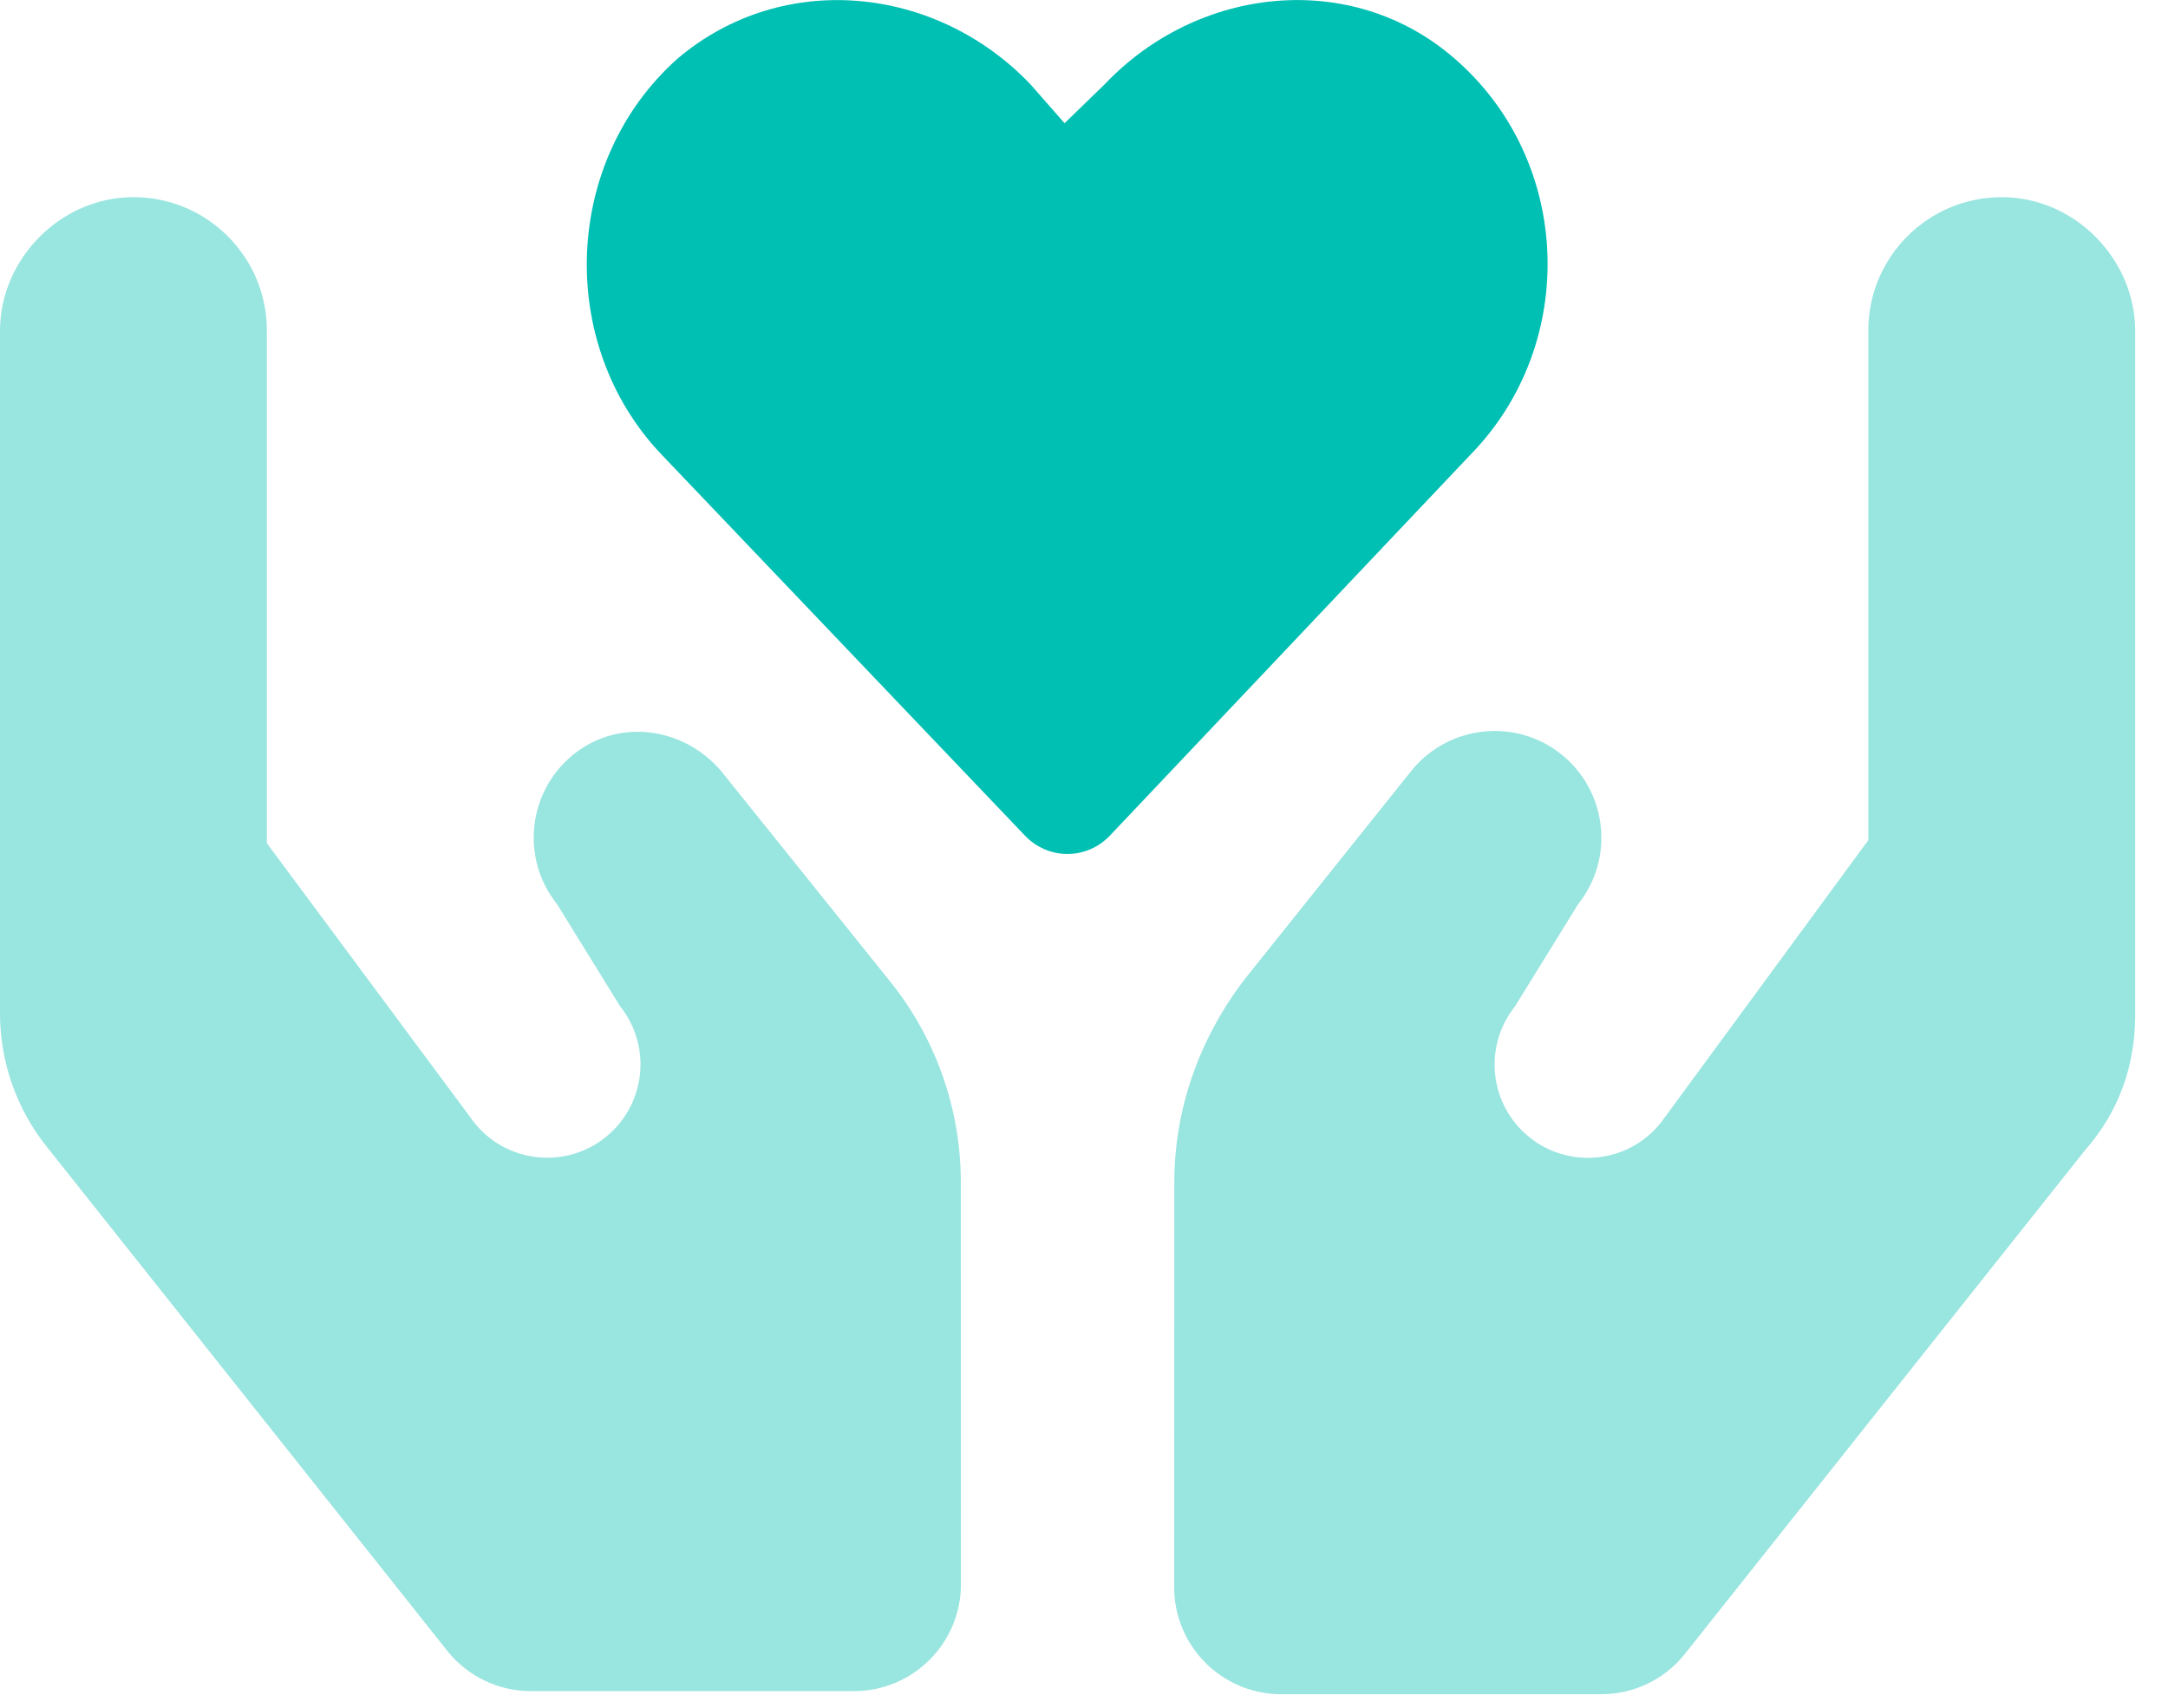 <svg width="33" height="26" viewBox="0 0 33 26" fill="none" xmlns="http://www.w3.org/2000/svg">
<g clip-path="url(#clip0_2404_18865)">
<path d="M22.141 0.892C20.582 -0.467 18.241 -0.22 16.814 1.284L16.204 1.876L15.686 1.285C14.254 -0.219 11.918 -0.467 10.314 0.892C8.567 2.447 8.465 5.236 10.07 6.921L15.6 12.721C15.956 13.095 16.54 13.095 16.895 12.721L22.384 6.921C24.03 5.236 23.938 2.447 22.141 0.892Z" fill="#00BFB3"/>
<path opacity="0.4" d="M10.974 11.736C10.415 11.081 9.435 10.924 8.734 11.482C8.033 12.044 7.919 13.066 8.48 13.767L9.438 15.319C9.89 15.884 9.845 16.699 9.333 17.21C8.735 17.809 7.749 17.754 7.22 17.093L4.062 12.838V5.033C4.062 3.911 3.153 3.002 2.031 3.002C0.909 3.002 0 3.957 0 5.033V15.428C0 16.166 0.251 16.883 0.712 17.459L6.811 25.137C7.119 25.522 7.586 25.747 8.079 25.747H13C13.897 25.747 14.627 25.017 14.627 24.12L14.625 17.997C14.625 16.891 14.248 15.817 13.558 14.954L10.974 11.736ZM30.469 3.002C29.347 3.002 28.438 3.911 28.438 5.033V12.792L25.279 17.095C24.75 17.756 23.764 17.81 23.166 17.212C22.654 16.701 22.609 15.886 23.061 15.321L24.019 13.769C24.58 13.068 24.466 12.046 23.765 11.484C23.066 10.924 22.041 11.04 21.481 11.738L18.943 14.912C18.251 15.819 17.875 16.89 17.875 17.997L17.873 24.167C17.873 25.064 18.603 25.794 19.5 25.794H24.376C24.869 25.794 25.336 25.57 25.643 25.184L31.742 17.506C32.251 16.931 32.5 16.215 32.5 15.473V5.033C32.5 3.957 31.591 3.002 30.469 3.002Z" fill="#00BFB3"/>
</g>
<defs>
<clipPath id="clip0_2404_18865">
<rect width="32.5" height="26" fill="white"/>
</clipPath>
</defs>
</svg>
